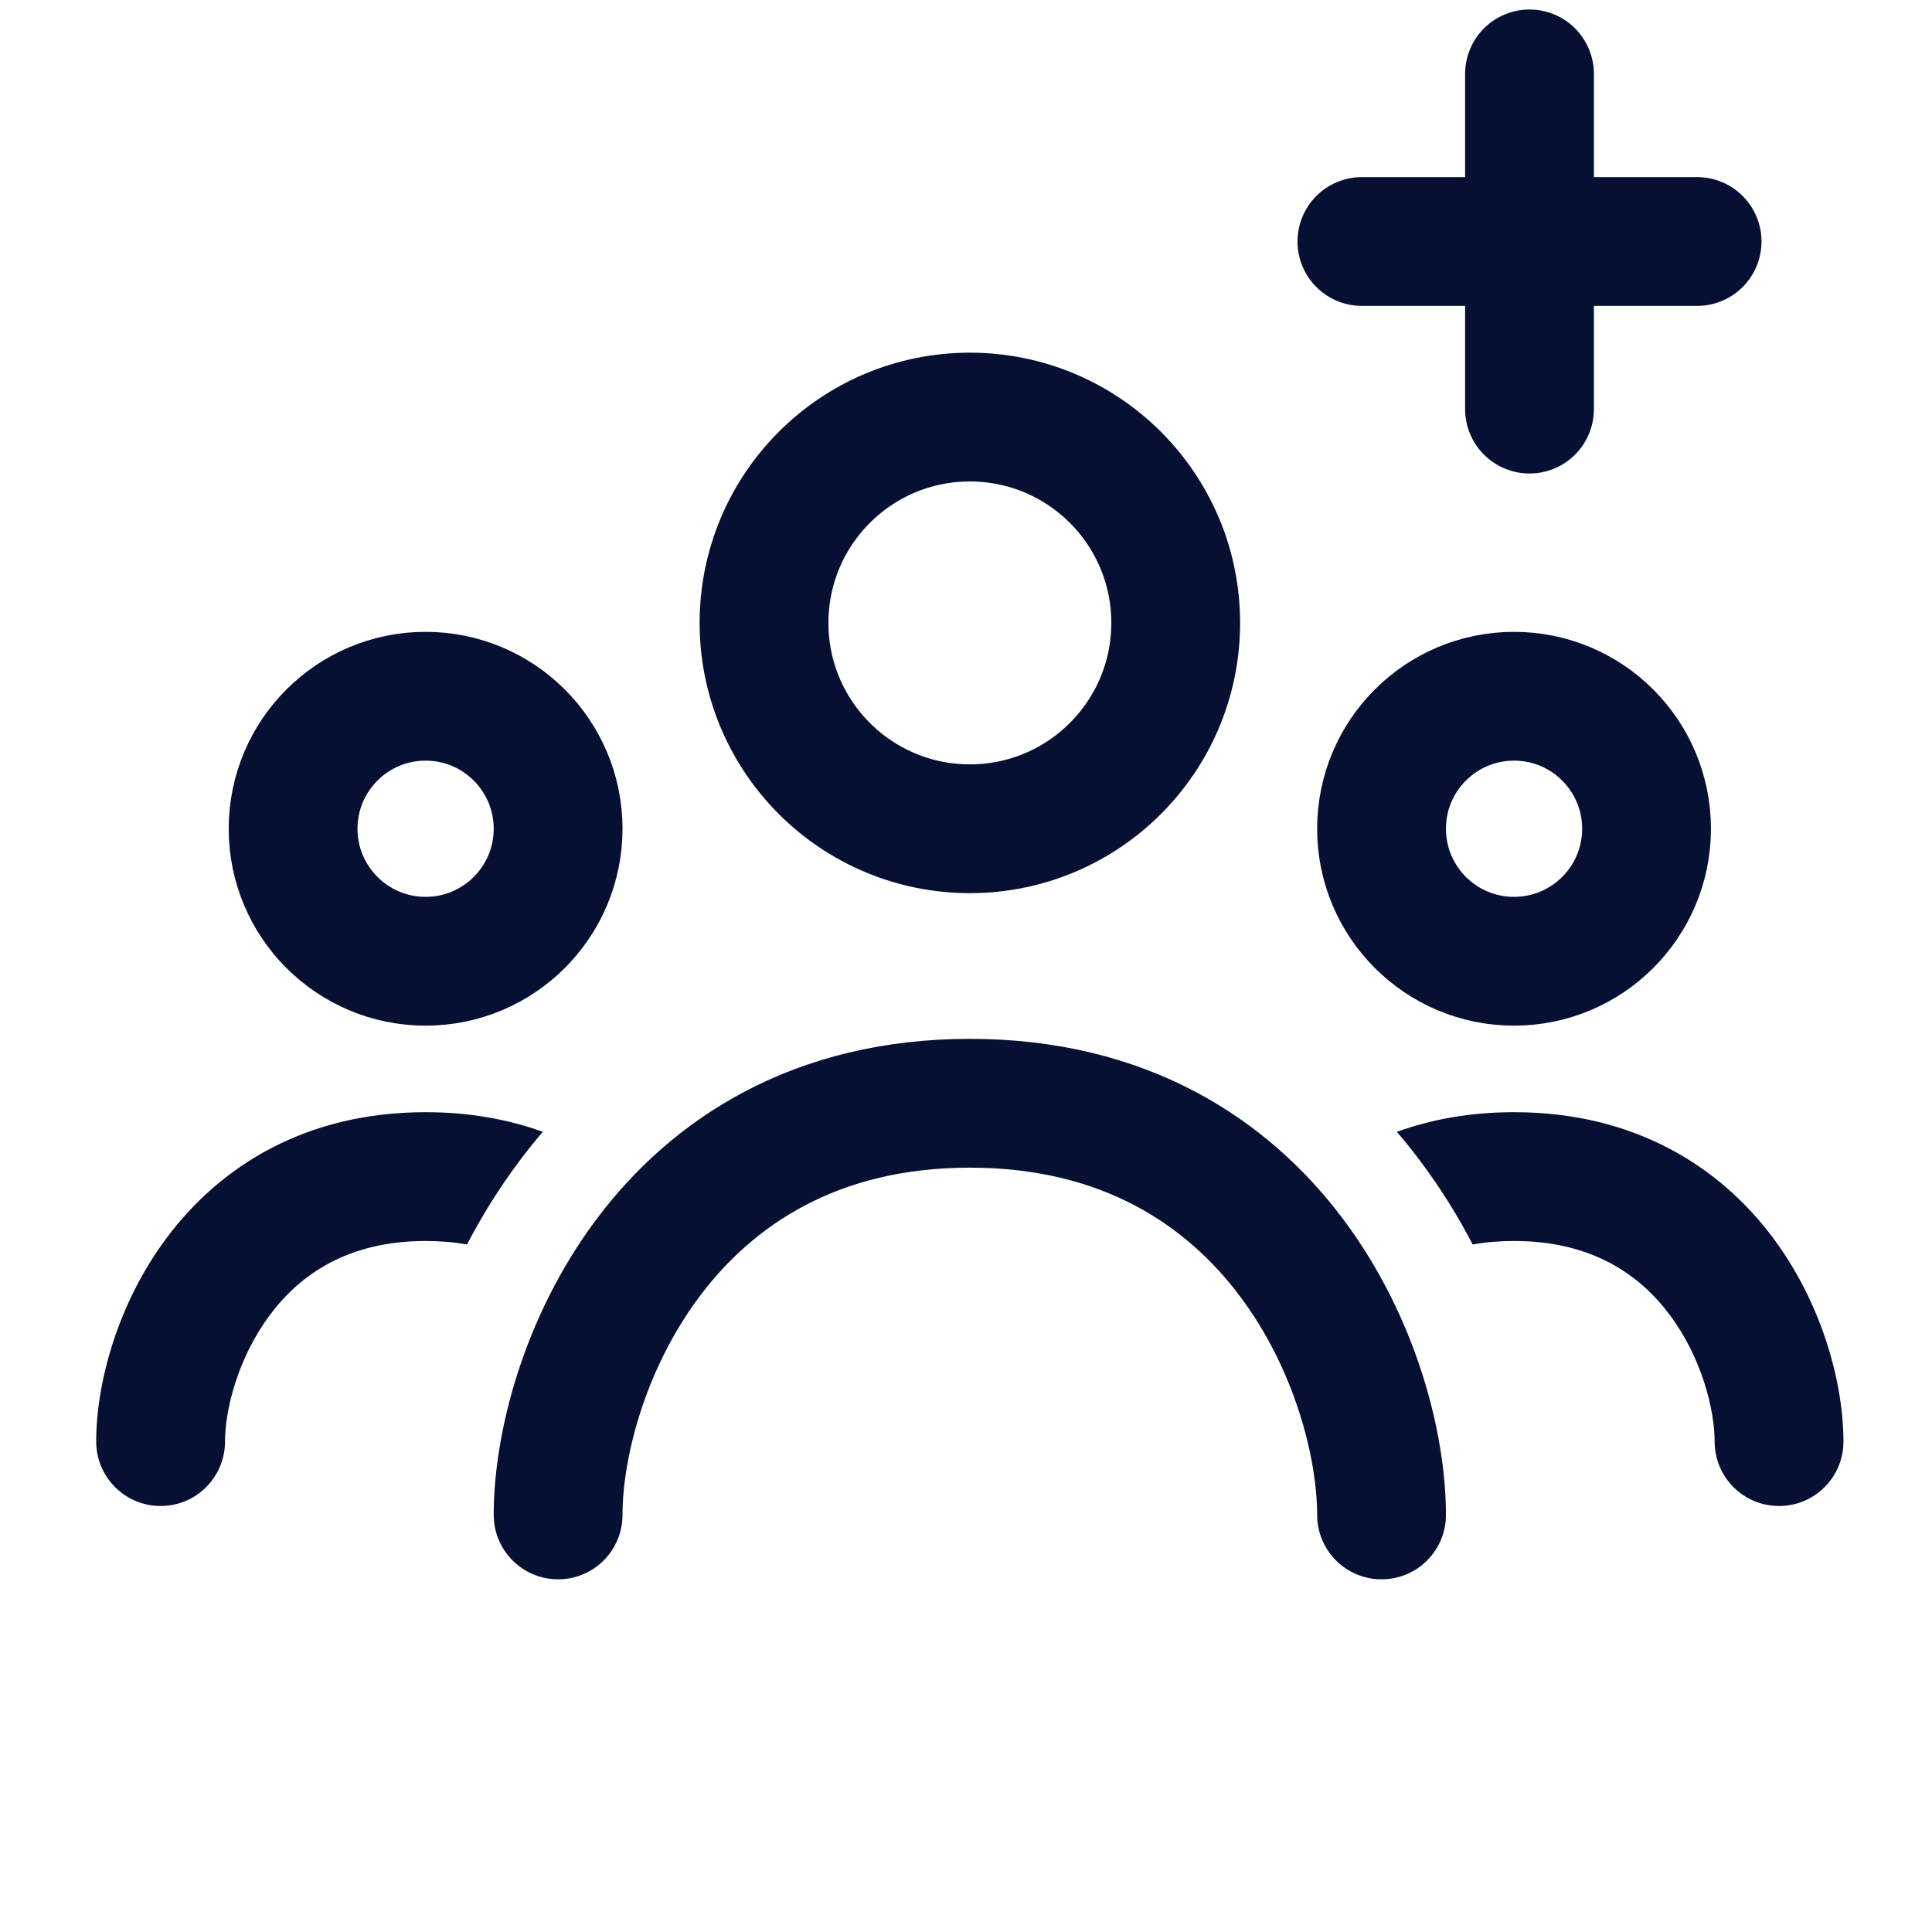 <svg width="24" height="24" viewBox="0 0 24 24" fill="none" xmlns="http://www.w3.org/2000/svg">
<circle cx="12.048" cy="7.738" r="2.557" stroke="#061032" stroke-width="1.6"/>
<path d="M6.933 18.819C6.933 17.114 8.212 13.705 12.048 13.705C15.884 13.705 17.162 17.114 17.162 18.819" stroke="#061032" stroke-width="1.6" stroke-linecap="round"/>
<circle cx="18.808" cy="10.295" r="1.646" stroke="#061032" stroke-width="1.6"/>
<path fill-rule="evenodd" clip-rule="evenodd" d="M18.294 15.459C18.452 15.431 18.623 15.416 18.808 15.416C19.767 15.416 20.362 15.827 20.74 16.331C21.143 16.868 21.3 17.52 21.3 17.908C21.3 18.35 21.658 18.708 22.1 18.708C22.542 18.708 22.9 18.35 22.9 17.908C22.9 17.198 22.645 16.204 22.02 15.37C21.369 14.503 20.318 13.816 18.808 13.816C18.266 13.816 17.781 13.905 17.352 14.06C17.454 14.178 17.551 14.3 17.643 14.423C17.894 14.757 18.11 15.105 18.294 15.459Z" fill="#061032"/>
<circle cx="1.646" cy="1.646" r="1.646" transform="matrix(-1 0 0 1 6.933 8.649)" stroke="#061032" stroke-width="1.6"/>
<path fill-rule="evenodd" clip-rule="evenodd" d="M5.801 15.459C5.643 15.431 5.472 15.416 5.287 15.416C4.328 15.416 3.733 15.827 3.356 16.331C2.952 16.868 2.795 17.52 2.795 17.908C2.795 18.35 2.437 18.708 1.995 18.708C1.554 18.708 1.195 18.35 1.195 17.908C1.195 17.198 1.45 16.204 2.076 15.37C2.726 14.503 3.778 13.816 5.287 13.816C5.829 13.816 6.314 13.905 6.743 14.06C6.642 14.178 6.544 14.3 6.452 14.423C6.202 14.757 5.986 15.105 5.801 15.459Z" fill="#061032"/>
<path d="M19 0.918L19 5.082M21.082 3L16.918 3" stroke="#061032" stroke-width="1.6" stroke-linecap="round"/>
</svg>
